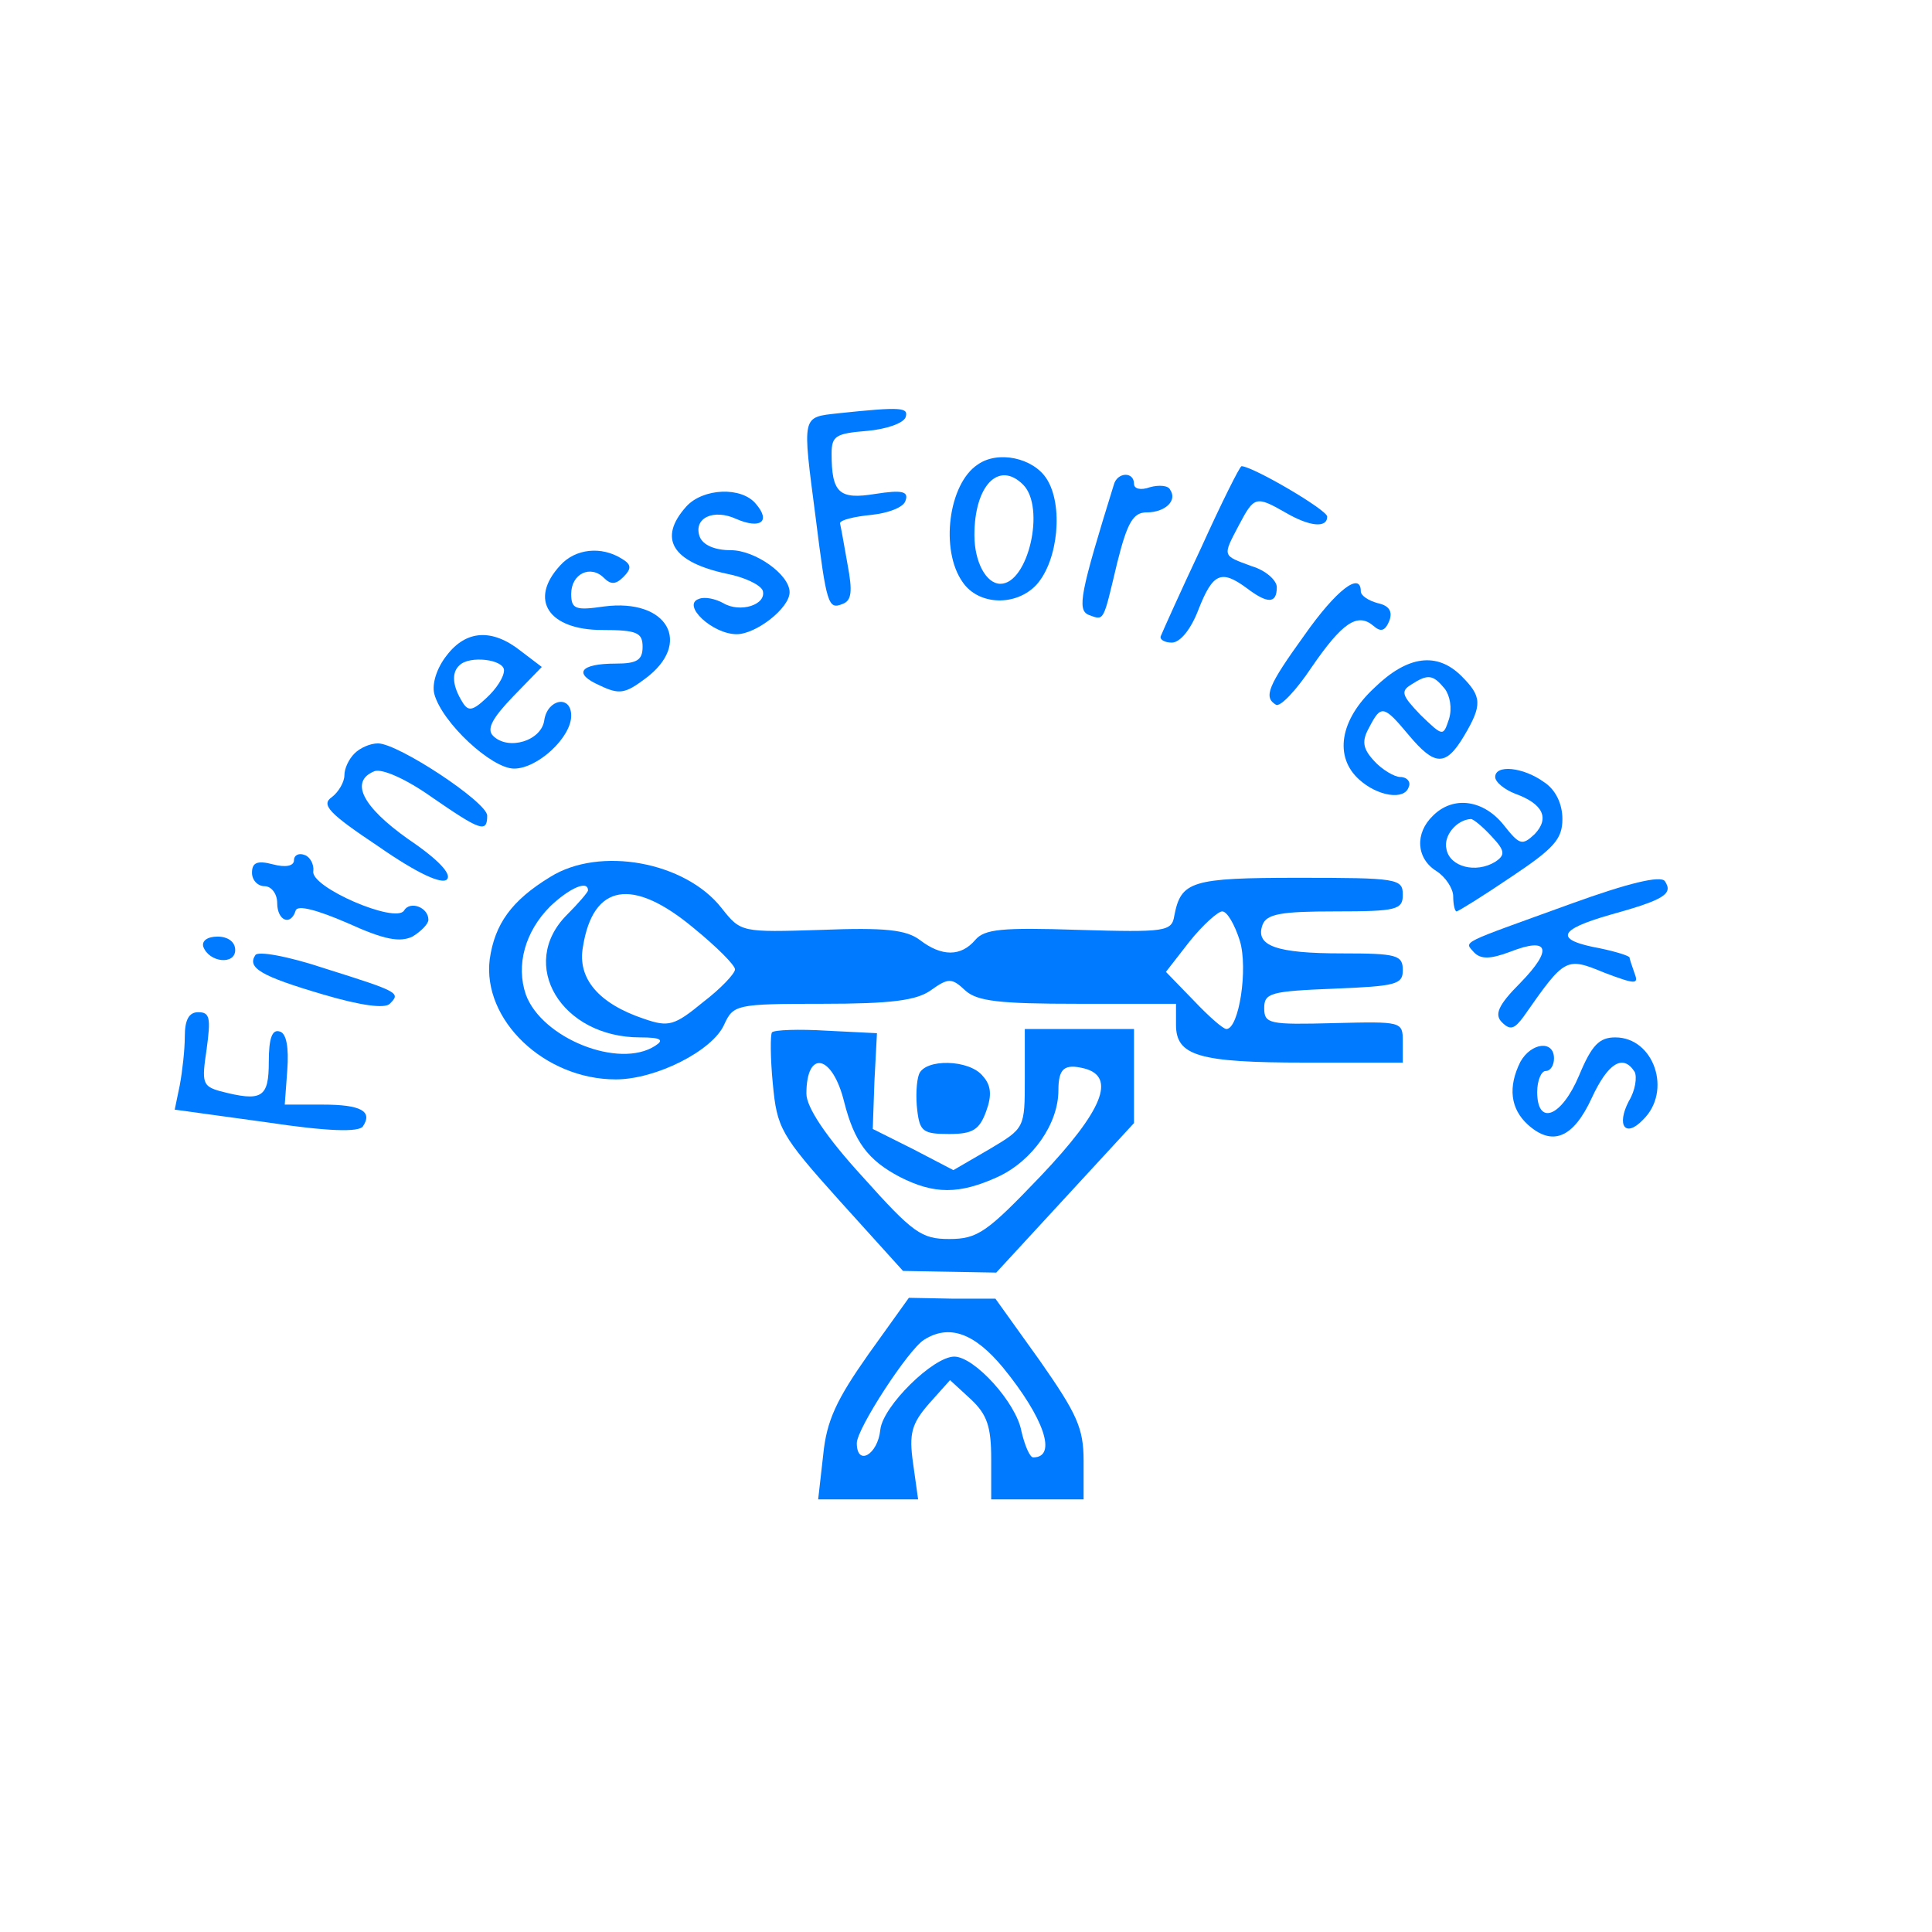 <?xml version="1.0" standalone="no"?>
<!DOCTYPE svg PUBLIC "-//W3C//DTD SVG 20010904//EN"
 "http://www.w3.org/TR/2001/REC-SVG-20010904/DTD/svg10.dtd">
<svg version="1.0" xmlns="http://www.w3.org/2000/svg"
 width="55pt" height="55pt" viewBox="0 0 230 173"
 preserveAspectRatio="xMidYMid meet">
<g transform="translate(0,173) scale(0.1,-0.1)"
fill="#007bff" stroke="none">
<path d="M998 1523 c-44 -5 -43 -1 -27 -124 13 -104 15 -110 32 -103 11 4 12
15 6 47 -4 23 -8 45 -9 49 0 4 17 8 37 10 20 2 39 9 41 17 4 11 -4 13 -36 8
-43 -7 -52 1 -52 48 0 21 5 24 42 27 23 2 43 9 46 16 4 12 -4 13 -80 5z"/>
<path d="M1164 1462 c-35 -23 -45 -102 -18 -140 19 -28 64 -29 88 -3 26 29 32
95 12 126 -16 25 -58 34 -82 17z m54 -24 c27 -27 6 -118 -27 -118 -17 0 -31
26 -31 58 0 59 29 89 58 60z"/>
<path d="M1430 1363 c-25 -53 -46 -100 -48 -105 -2 -4 4 -8 13 -8 10 0 23 16
32 40 17 43 27 47 57 25 25 -19 36 -19 36 1 0 8 -13 20 -30 25 -35 13 -35 11
-15 49 18 34 20 35 55 15 29 -17 50 -19 50 -5 0 8 -89 60 -102 60 -2 0 -24
-44 -48 -97z"/>
<path d="M1326 1438 c-40 -129 -44 -149 -30 -155 19 -7 17 -9 34 62 12 48 19
60 35 60 22 0 37 14 28 27 -2 5 -13 6 -24 3 -11 -4 -19 -2 -19 4 0 15 -20 14
-24 -1z"/>
<path d="M817 1412 c-34 -38 -17 -66 48 -80 21 -4 40 -13 43 -20 5 -17 -27
-27 -47 -15 -9 5 -22 8 -29 5 -21 -7 16 -42 45 -42 23 0 63 31 63 50 0 21 -41
50 -70 50 -19 0 -33 6 -37 16 -8 22 16 34 44 21 28 -12 41 -3 23 18 -17 21
-63 19 -83 -3z"/>
<path d="M667 1342 c-38 -41 -14 -77 50 -77 41 0 48 -3 48 -20 0 -16 -7 -20
-32 -20 -43 0 -51 -12 -19 -26 23 -11 30 -10 54 8 57 42 27 96 -49 86 -34 -5
-39 -3 -39 15 0 24 23 35 39 19 8 -8 14 -8 23 1 10 10 10 15 -2 22 -24 15 -55
12 -73 -8z"/>
<path d="M1553 1259 c-44 -61 -49 -74 -34 -83 5 -3 24 17 42 44 37 54 55 66
74 50 9 -8 14 -6 19 6 4 11 0 18 -14 21 -11 3 -20 9 -20 14 0 24 -29 2 -67
-52z"/>
<path d="M532 1235 c-12 -15 -18 -34 -15 -46 9 -34 68 -89 95 -89 28 0 68 37
68 63 0 25 -28 20 -32 -5 -3 -25 -43 -37 -61 -19 -8 8 -1 21 24 47 l34 35 -25
19 c-34 27 -65 25 -88 -5z m68 -18 c0 -8 -9 -22 -21 -33 -17 -16 -22 -16 -29
-4 -11 18 -13 34 -3 43 12 12 53 7 53 -6z"/>
<path d="M1636 1196 c-41 -38 -48 -82 -18 -109 22 -20 54 -25 59 -9 3 6 -2 12
-10 12 -7 0 -22 9 -31 19 -14 15 -15 24 -6 40 14 27 17 27 47 -9 31 -37 44
-38 66 -1 22 37 21 47 -3 71 -29 29 -64 25 -104 -14z m84 -1 c6 -8 9 -23 5
-36 -7 -21 -7 -21 -34 5 -22 23 -24 28 -11 36 20 13 26 12 40 -5z"/>
<path d="M422 1118 c-7 -7 -12 -18 -12 -26 0 -8 -7 -20 -15 -26 -13 -9 -4 -19
56 -59 46 -32 75 -45 81 -39 6 6 -9 23 -46 48 -55 39 -70 69 -40 81 9 3 37 -9
68 -31 58 -40 66 -43 66 -22 0 16 -106 86 -130 86 -9 0 -21 -5 -28 -12z"/>
<path d="M1780 1090 c0 -6 11 -15 24 -20 33 -12 41 -29 23 -48 -15 -14 -18
-13 -37 11 -24 30 -60 35 -84 11 -22 -21 -20 -51 4 -66 11 -7 20 -21 20 -30 0
-10 2 -18 4 -18 2 0 31 18 65 41 51 34 61 45 61 69 0 18 -8 35 -22 44 -25 18
-58 21 -58 6z m-4 -71 c16 -17 16 -22 4 -30 -23 -14 -54 -6 -58 15 -4 16 12
35 29 36 3 0 14 -9 25 -21z"/>
<path d="M350 991 c0 -7 -10 -9 -25 -5 -19 5 -25 2 -25 -10 0 -9 7 -16 15 -16
8 0 15 -9 15 -20 0 -21 16 -28 22 -9 2 7 25 1 62 -15 44 -20 62 -23 77 -16 10
6 19 15 19 20 0 15 -22 23 -29 11 -10 -16 -112 28 -108 47 1 8 -4 17 -10 19
-7 3 -13 0 -13 -6z"/>
<path d="M655 971 c-46 -28 -66 -56 -72 -98 -9 -72 65 -143 150 -143 48 0 115
34 129 65 11 24 14 25 117 25 82 0 112 4 129 16 21 15 25 15 41 0 14 -13 41
-16 134 -16 l117 0 0 -25 c0 -37 27 -45 154 -45 l116 0 0 25 c0 24 -1 24 -82
22 -77 -2 -83 -1 -83 18 0 18 8 20 83 23 74 3 82 5 82 22 0 18 -7 20 -72 20
-79 0 -104 9 -95 34 5 13 22 16 87 16 73 0 80 2 80 20 0 19 -7 20 -124 20
-128 0 -140 -4 -148 -45 -3 -19 -10 -20 -114 -17 -91 3 -112 1 -123 -12 -17
-20 -40 -20 -66 0 -16 12 -41 15 -117 12 -96 -3 -96 -3 -119 26 -43 55 -145
74 -204 37z m45 -16 c0 -2 -11 -15 -25 -29 -59 -59 -7 -146 87 -146 25 0 29
-3 18 -10 -43 -28 -135 9 -154 61 -12 35 -1 75 29 105 22 21 45 32 45 19z
m126 -45 c27 -22 49 -44 49 -49 0 -5 -17 -23 -38 -39 -34 -28 -41 -30 -70 -20
-54 18 -80 48 -73 86 12 75 59 83 132 22z m650 -15 c10 -33 -1 -105 -16 -105
-4 0 -21 15 -39 34 l-33 34 28 36 c16 20 34 36 39 36 6 0 15 -16 21 -35z"/>
<path d="M1870 939 c-135 -49 -127 -44 -115 -58 8 -8 19 -8 43 1 46 18 51 3
12 -37 -27 -27 -31 -38 -22 -47 10 -10 15 -8 26 7 49 70 50 71 96 52 37 -14
41 -14 36 -1 -3 9 -6 17 -6 19 0 2 -16 7 -35 11 -55 10 -51 22 12 40 65 18 75
25 65 40 -5 7 -43 -2 -112 -27z"/>
<path d="M242 888 c7 -19 38 -22 38 -4 0 10 -9 16 -21 16 -12 0 -19 -5 -17
-12z"/>
<path d="M304 878 c-10 -15 6 -25 81 -47 44 -13 73 -17 79 -11 13 13 12 14
-77 42 -45 15 -80 21 -83 16z"/>
<path d="M220 781 c0 -16 -3 -42 -6 -58 l-6 -29 109 -15 c73 -11 110 -12 115
-5 12 18 -2 26 -48 26 l-45 0 3 41 c2 27 -1 44 -9 46 -9 3 -13 -8 -13 -36 0
-43 -8 -48 -58 -35 -21 6 -22 10 -16 50 5 37 4 44 -10 44 -11 0 -16 -9 -16
-29z"/>
<path d="M919 786 c-2 -3 -2 -30 1 -61 5 -53 9 -61 80 -140 l75 -83 56 -1 55
-1 82 89 82 89 0 56 0 56 -65 0 -65 0 0 -59 c0 -59 0 -59 -42 -84 l-43 -25
-48 25 -48 24 2 57 3 57 -60 3 c-33 2 -62 1 -65 -2z m86 -83 c12 -47 28 -69
66 -89 41 -21 71 -21 117 0 41 19 72 63 72 103 0 26 7 32 31 26 38 -10 22 -50
-52 -128 -64 -67 -75 -75 -109 -75 -33 0 -43 7 -103 74 -44 48 -67 83 -67 99
0 53 31 47 45 -10z"/>
<path d="M1880 735 c-21 -50 -50 -61 -50 -20 0 14 5 25 10 25 6 0 10 7 10 15
0 22 -27 19 -40 -4 -15 -30 -12 -56 9 -75 29 -26 54 -16 76 32 19 41 37 53 51
31 3 -6 1 -22 -7 -35 -15 -29 -4 -44 17 -22 35 34 13 98 -33 98 -19 0 -28 -9
-43 -45z"/>
<path d="M1094 736 c-3 -8 -4 -27 -2 -43 3 -25 7 -28 38 -28 28 0 36 5 44 27
7 19 6 31 -4 42 -16 20 -69 21 -76 2z"/>
<path d="M1034 403 c-38 -54 -50 -79 -54 -120 l-6 -53 59 0 60 0 -6 43 c-5 35
-2 47 19 71 l25 28 25 -23 c19 -18 24 -32 24 -71 l0 -48 55 0 55 0 0 46 c0 39
-8 56 -52 119 l-53 74 -52 0 -51 1 -48 -67z m160 -16 c49 -60 65 -107 36 -107
-4 0 -10 14 -14 31 -6 34 -56 89 -80 89 -25 0 -85 -59 -88 -87 -3 -30 -28 -44
-28 -16 0 17 61 111 80 123 30 19 60 8 94 -33z"/> 
</g>
</svg>
